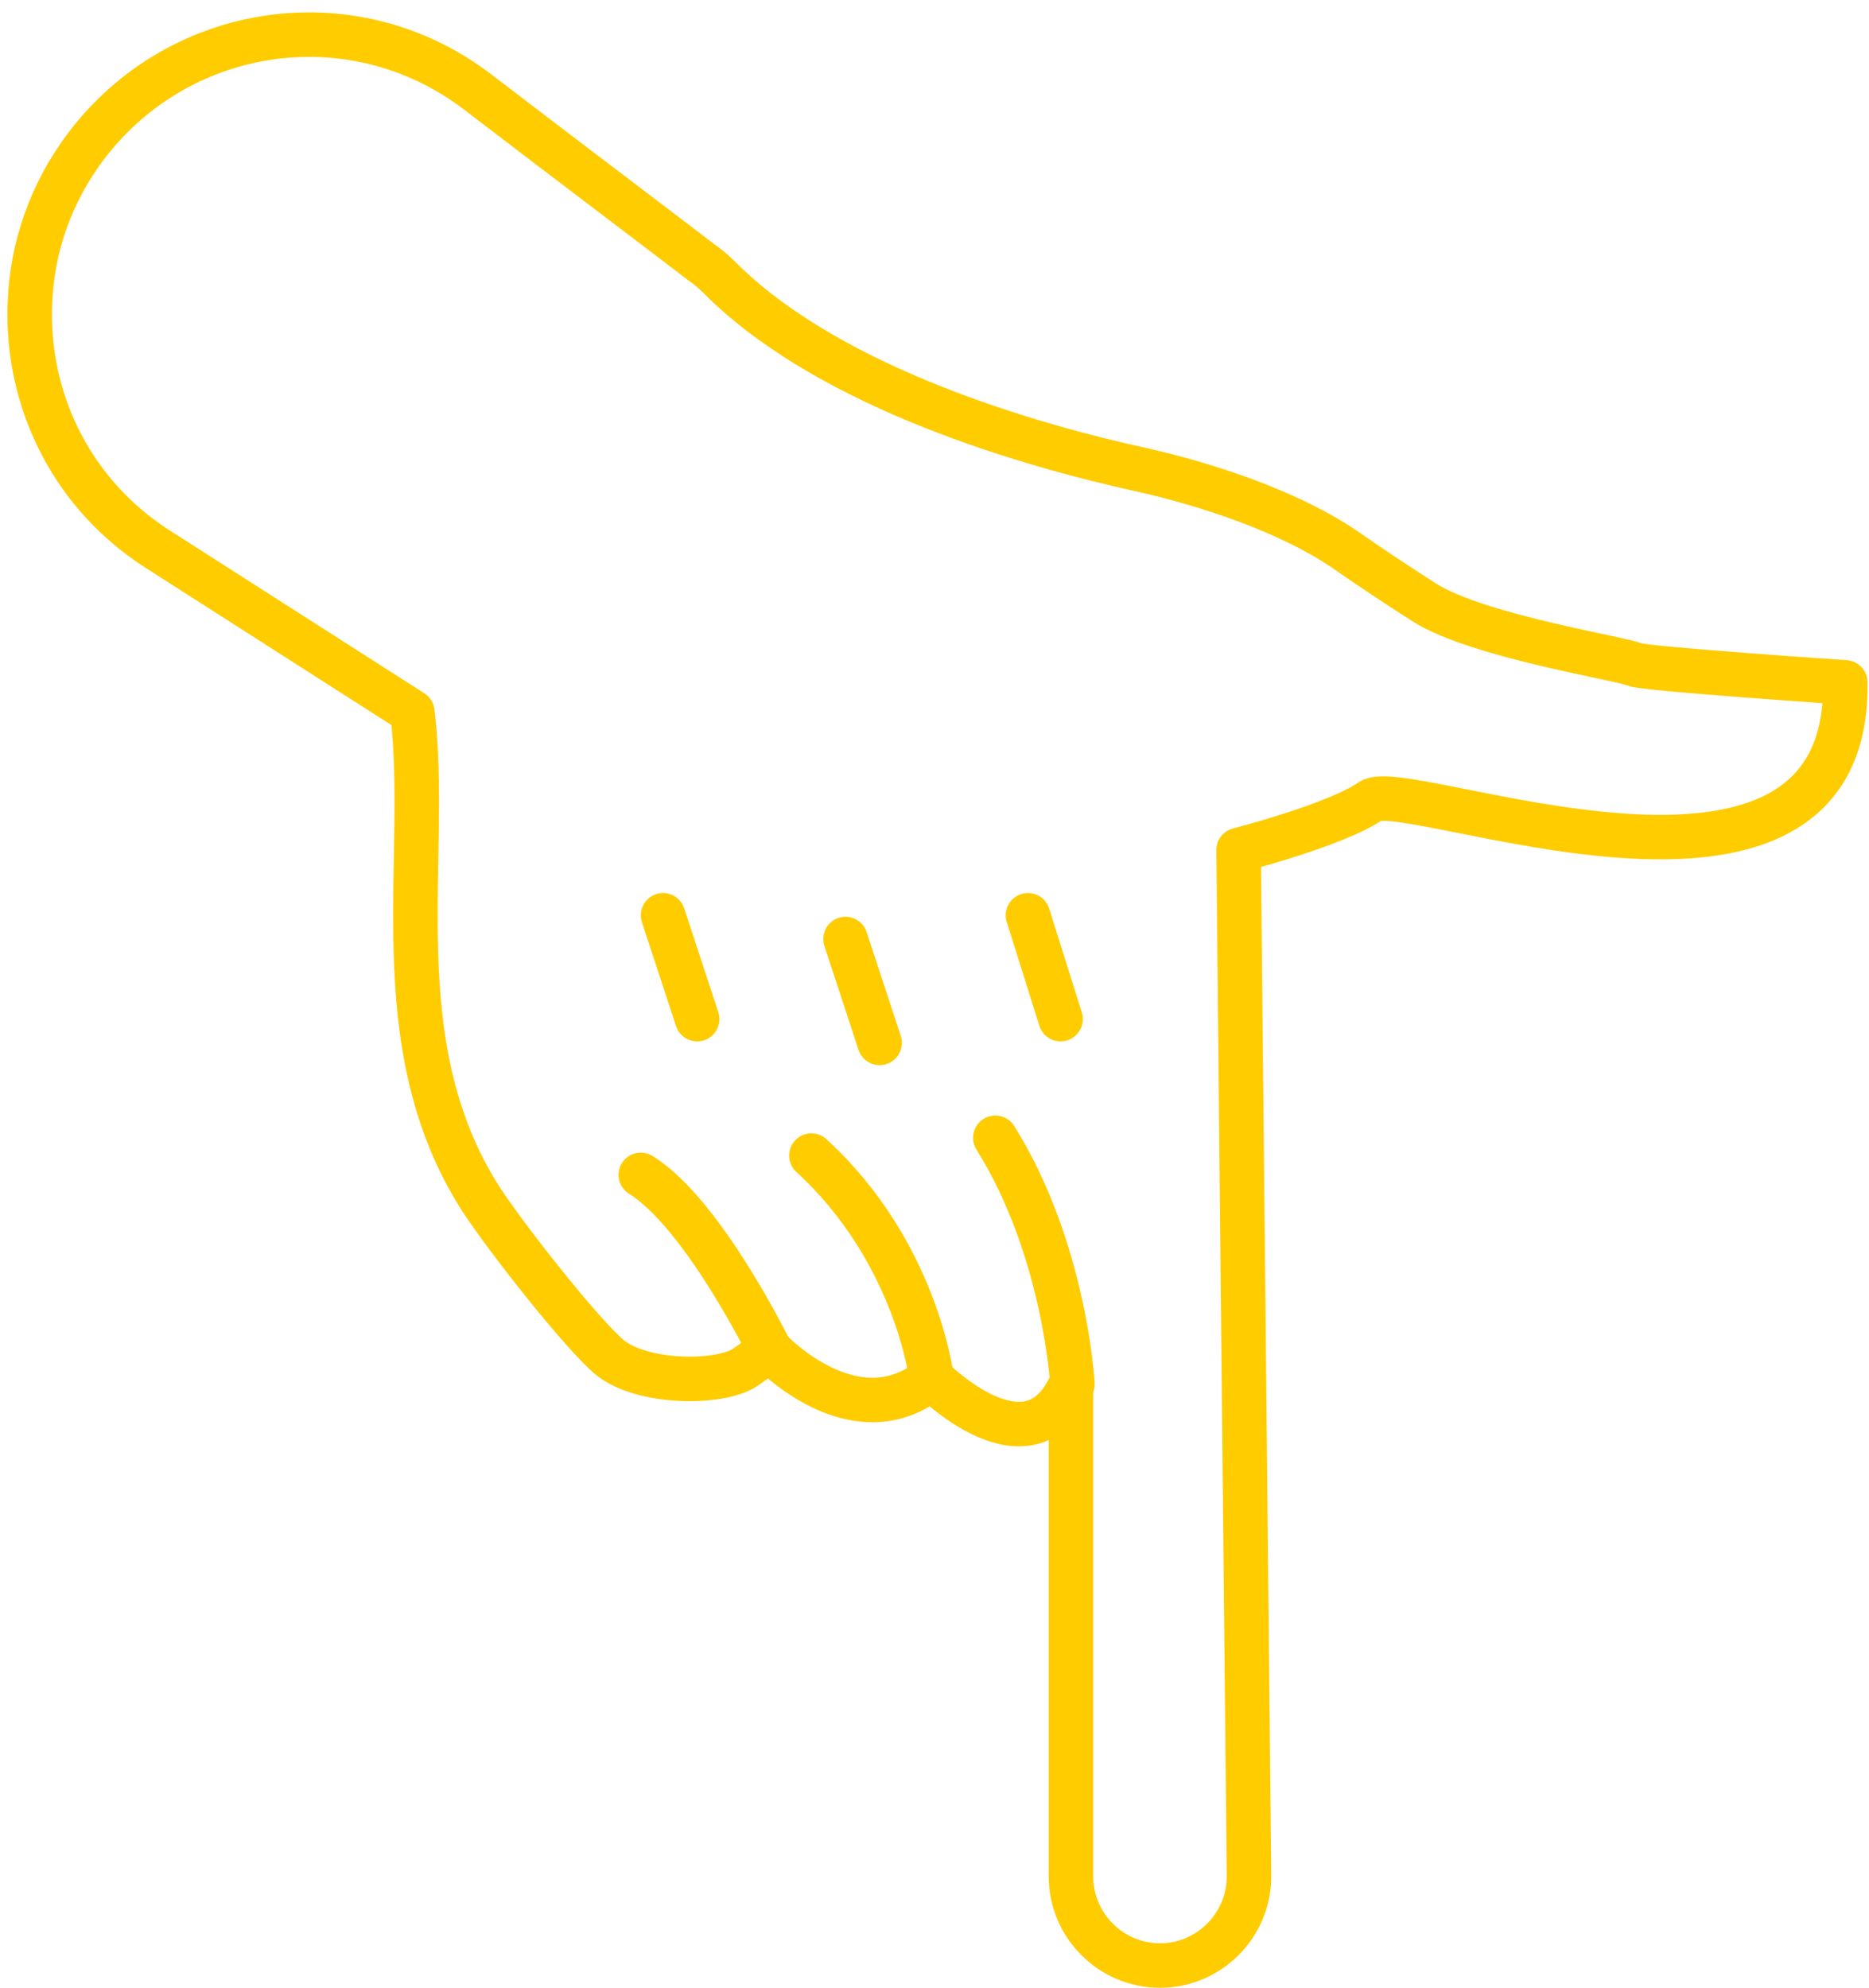 <svg width="126" height="134" viewBox="0 0 126 134" fill="none" xmlns="http://www.w3.org/2000/svg">
<path d="M51.9 91C51.9 91 47.4 81.8 43.2 79.2" stroke="#ffcc00" stroke-width="3" stroke-miterlimit="10" stroke-linecap="round" stroke-linejoin="round"/>
<path d="M62.8 92.9C62.8 92.9 61.8 84.4 54.7 77.9" stroke="#ffcc00" stroke-width="3" stroke-miterlimit="10" stroke-linecap="round" stroke-linejoin="round"/>
<path d="M72.3 93.3C72.3 93.3 71.8 84.2 67.1 76.7" stroke="#ffcc00" stroke-width="3" stroke-miterlimit="10" stroke-linecap="round" stroke-linejoin="round"/>
<path d="M32.4 80.8C34.3 83.7 39.3 90 41.1 91.5C43.3 93.3 48.5 93.3 50.2 92.2C51.9 91 51.9 91 51.9 91C51.9 91 57.6 97.1 62.8 92.9C62.8 92.9 69.4 99.6 72.2 93.3V126.5C72.2 129.8 74.9 132.5 78.2 132.5C81.5 132.5 84.2 129.8 84.2 126.5C84.2 126.5 84.2 126.5 84.2 126.4L83.5 57.3C83.5 57.3 90.1 55.6 92.4 54C94.7 52.3 124.7 64.6 124.4 46C124.4 46 111 45.1 110.2 44.8C109.4 44.4 99.6 42.9 96 40.6C94.6 39.7 92.6 38.4 90.6 37C86.9 34.5 81.5 32.7 77.1 31.7C69.3 30 56.3 26.2 48.9 19.1C48.4 18.6 47.9 18.1 47.3 17.7C45.1 16 38.6 11.1 32.2 6.2C23.7 -0.3 11.6 1.6 5.4 10.4C3.1 13.7 2 17.4 2 21.2C2 27.4 5 33.4 10.6 37L27.8 48C29 57.9 25.7 70.3 32.4 80.8Z" stroke="#ffcc00" stroke-width="3" stroke-miterlimit="10" stroke-linecap="round" stroke-linejoin="round"/>
<path d="M44.7 61.7L47 68.7" stroke="#ffcc00" stroke-width="3" stroke-miterlimit="10" stroke-linecap="round" stroke-linejoin="round"/>
<path d="M57 63.3L59.3 70.3" stroke="#ffcc00" stroke-width="3" stroke-miterlimit="10" stroke-linecap="round" stroke-linejoin="round"/>
<path d="M69.3 61.7L71.5 68.7" stroke="#ffcc00" stroke-width="3" stroke-miterlimit="10" stroke-linecap="round" stroke-linejoin="round"/>
</svg>
